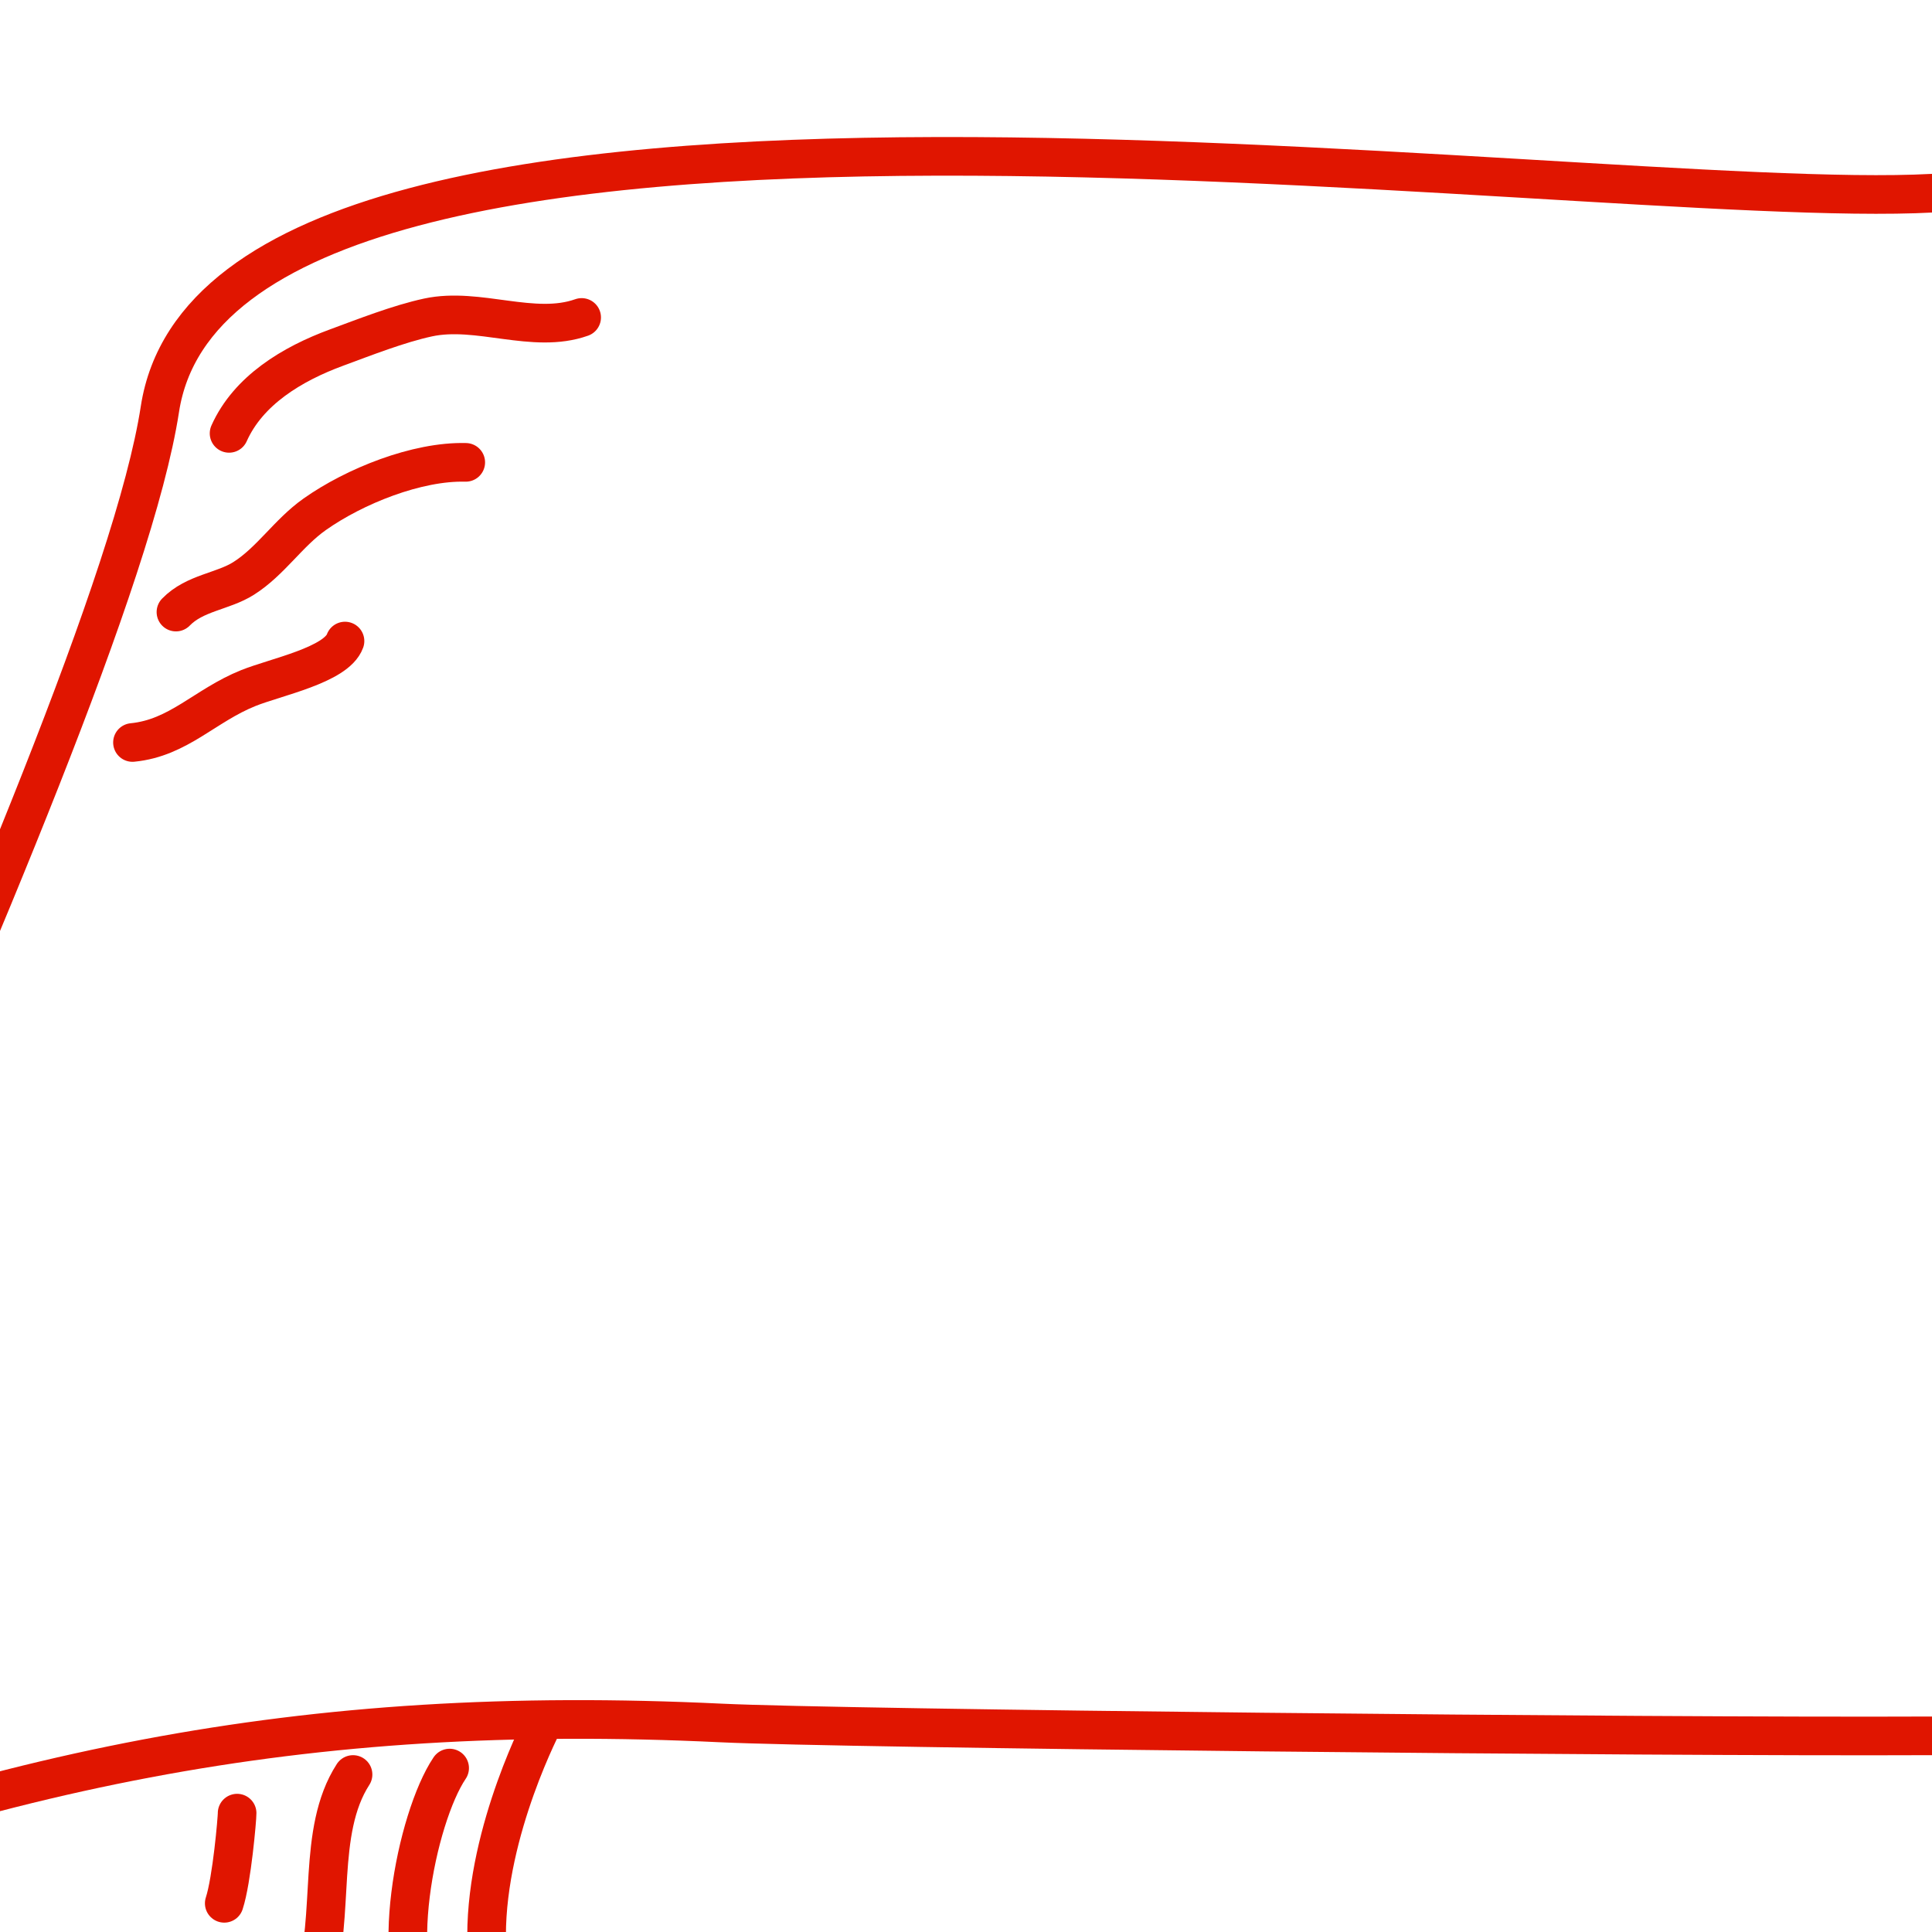 <?xml version="1.0" encoding="utf-8"?>
<!-- Generator: Adobe Illustrator 15.0.2, SVG Export Plug-In . SVG Version: 6.00 Build 0)  -->
<!DOCTYPE svg PUBLIC "-//W3C//DTD SVG 1.1//EN" "http://www.w3.org/Graphics/SVG/1.1/DTD/svg11.dtd">
<svg version="1.1" id="Layer_1" xmlns="http://www.w3.org/2000/svg" xmlns:xlink="http://www.w3.org/1999/xlink" x="0px" y="0px"
	 width="100px" height="100px" viewBox="0 0 100 100" enable-background="new 0 0 100 100" xml:space="preserve">
<g>
	<path fill="none" stroke="#E01500" stroke-width="2" stroke-linecap="round" stroke-linejoin="round" stroke-miterlimit="10" d="
		M100,89.847c-15,0.068-56.424-0.367-62.668-0.666c-21.703-1.038-38.014,2.323-58.816,10.84c-2.783-3.353,27.092-61.506,29.76-78.84
		C11.504,0.196,81.662,10.992,100,10"/>
	<path fill="none" stroke="#E01500" stroke-width="2" stroke-linecap="round" stroke-linejoin="round" stroke-miterlimit="10" d="
		M100,110.194c-13.25,0.806-56.424,0.367-62.668,0.666c-21.703,1.038-38.014-2.323-58.816-10.84
		c-2.783,3.353,27.092,61.506,29.76,78.84C11.504,199.845,78.5,188.915,100,189.915"/>
	<path fill="none" stroke="#E01500" stroke-width="2" stroke-linecap="round" stroke-linejoin="round" stroke-miterlimit="10" d="
		M28.186,89.042c0,0-3,5.639-3,11.139S27.045,111,27.045,111"/>
	<path fill="none" stroke="#E01500" stroke-width="2" stroke-linecap="round" stroke-linejoin="round" stroke-miterlimit="10" d="
		M11.857,22.431c0.992-2.221,3.254-3.592,5.568-4.443c1.414-0.521,3.219-1.231,4.732-1.556c2.602-0.558,5.449,0.884,7.949-0.001"/>
	<path fill="none" stroke="#E01500" stroke-width="2" stroke-linecap="round" stroke-linejoin="round" stroke-miterlimit="10" d="
		M9.107,31.681c0.975-1.003,2.43-1.061,3.506-1.744c1.402-0.888,2.301-2.346,3.676-3.317c2.064-1.458,5.299-2.755,7.818-2.688"/>
	<path fill="none" stroke="#E01500" stroke-width="2" stroke-linecap="round" stroke-linejoin="round" stroke-miterlimit="10" d="
		M17.857,33.181c-0.451,1.238-3.59,1.865-5,2.432c-2.26,0.908-3.613,2.583-6,2.818"/>
	<path fill="none" stroke="#E01500" stroke-width="2" stroke-linecap="round" stroke-linejoin="round" stroke-miterlimit="10" d="
		M12.857,179.431c-0.01-0.266-0.559-0.436-0.016-0.468c2.783,2.272,7.258,4.105,10.766,4.905c2.16,0.493,8.361,1.952,10,0.062"/>
	<path fill="none" stroke="#E01500" stroke-width="2" stroke-linecap="round" stroke-linejoin="round" stroke-miterlimit="10" d="
		M12.107,170.681c2.459-0.742,5.213,2.399,7.5,3.312c2.297,0.917,6.076,2.25,8.25,0.688"/>
	<path fill="none" stroke="#E01500" stroke-width="2" stroke-linecap="round" stroke-linejoin="round" stroke-miterlimit="10" d="
		M13.107,164.431c2.23-1.088,5.543,0.968,7.75,1.75"/>
	<path fill="none" stroke="#E01500" stroke-width="2" stroke-linecap="round" stroke-linejoin="round" stroke-miterlimit="10" d="
		M23.273,91.515c-1.734,2.57-3.326,10.565-1,13"/>
	<path fill="none" stroke="#E01500" stroke-width="2" stroke-linecap="round" stroke-linejoin="round" stroke-miterlimit="10" d="
		M18.273,91.848c-1.91,2.959-0.9,7.342-2,10.667"/>
	<path fill="none" stroke="#E01500" stroke-width="2" stroke-linecap="round" stroke-linejoin="round" stroke-miterlimit="10" d="
		M12.273,93.848c0.004,0.262-0.271,3.462-0.666,4.667"/>
</g>
</svg>
